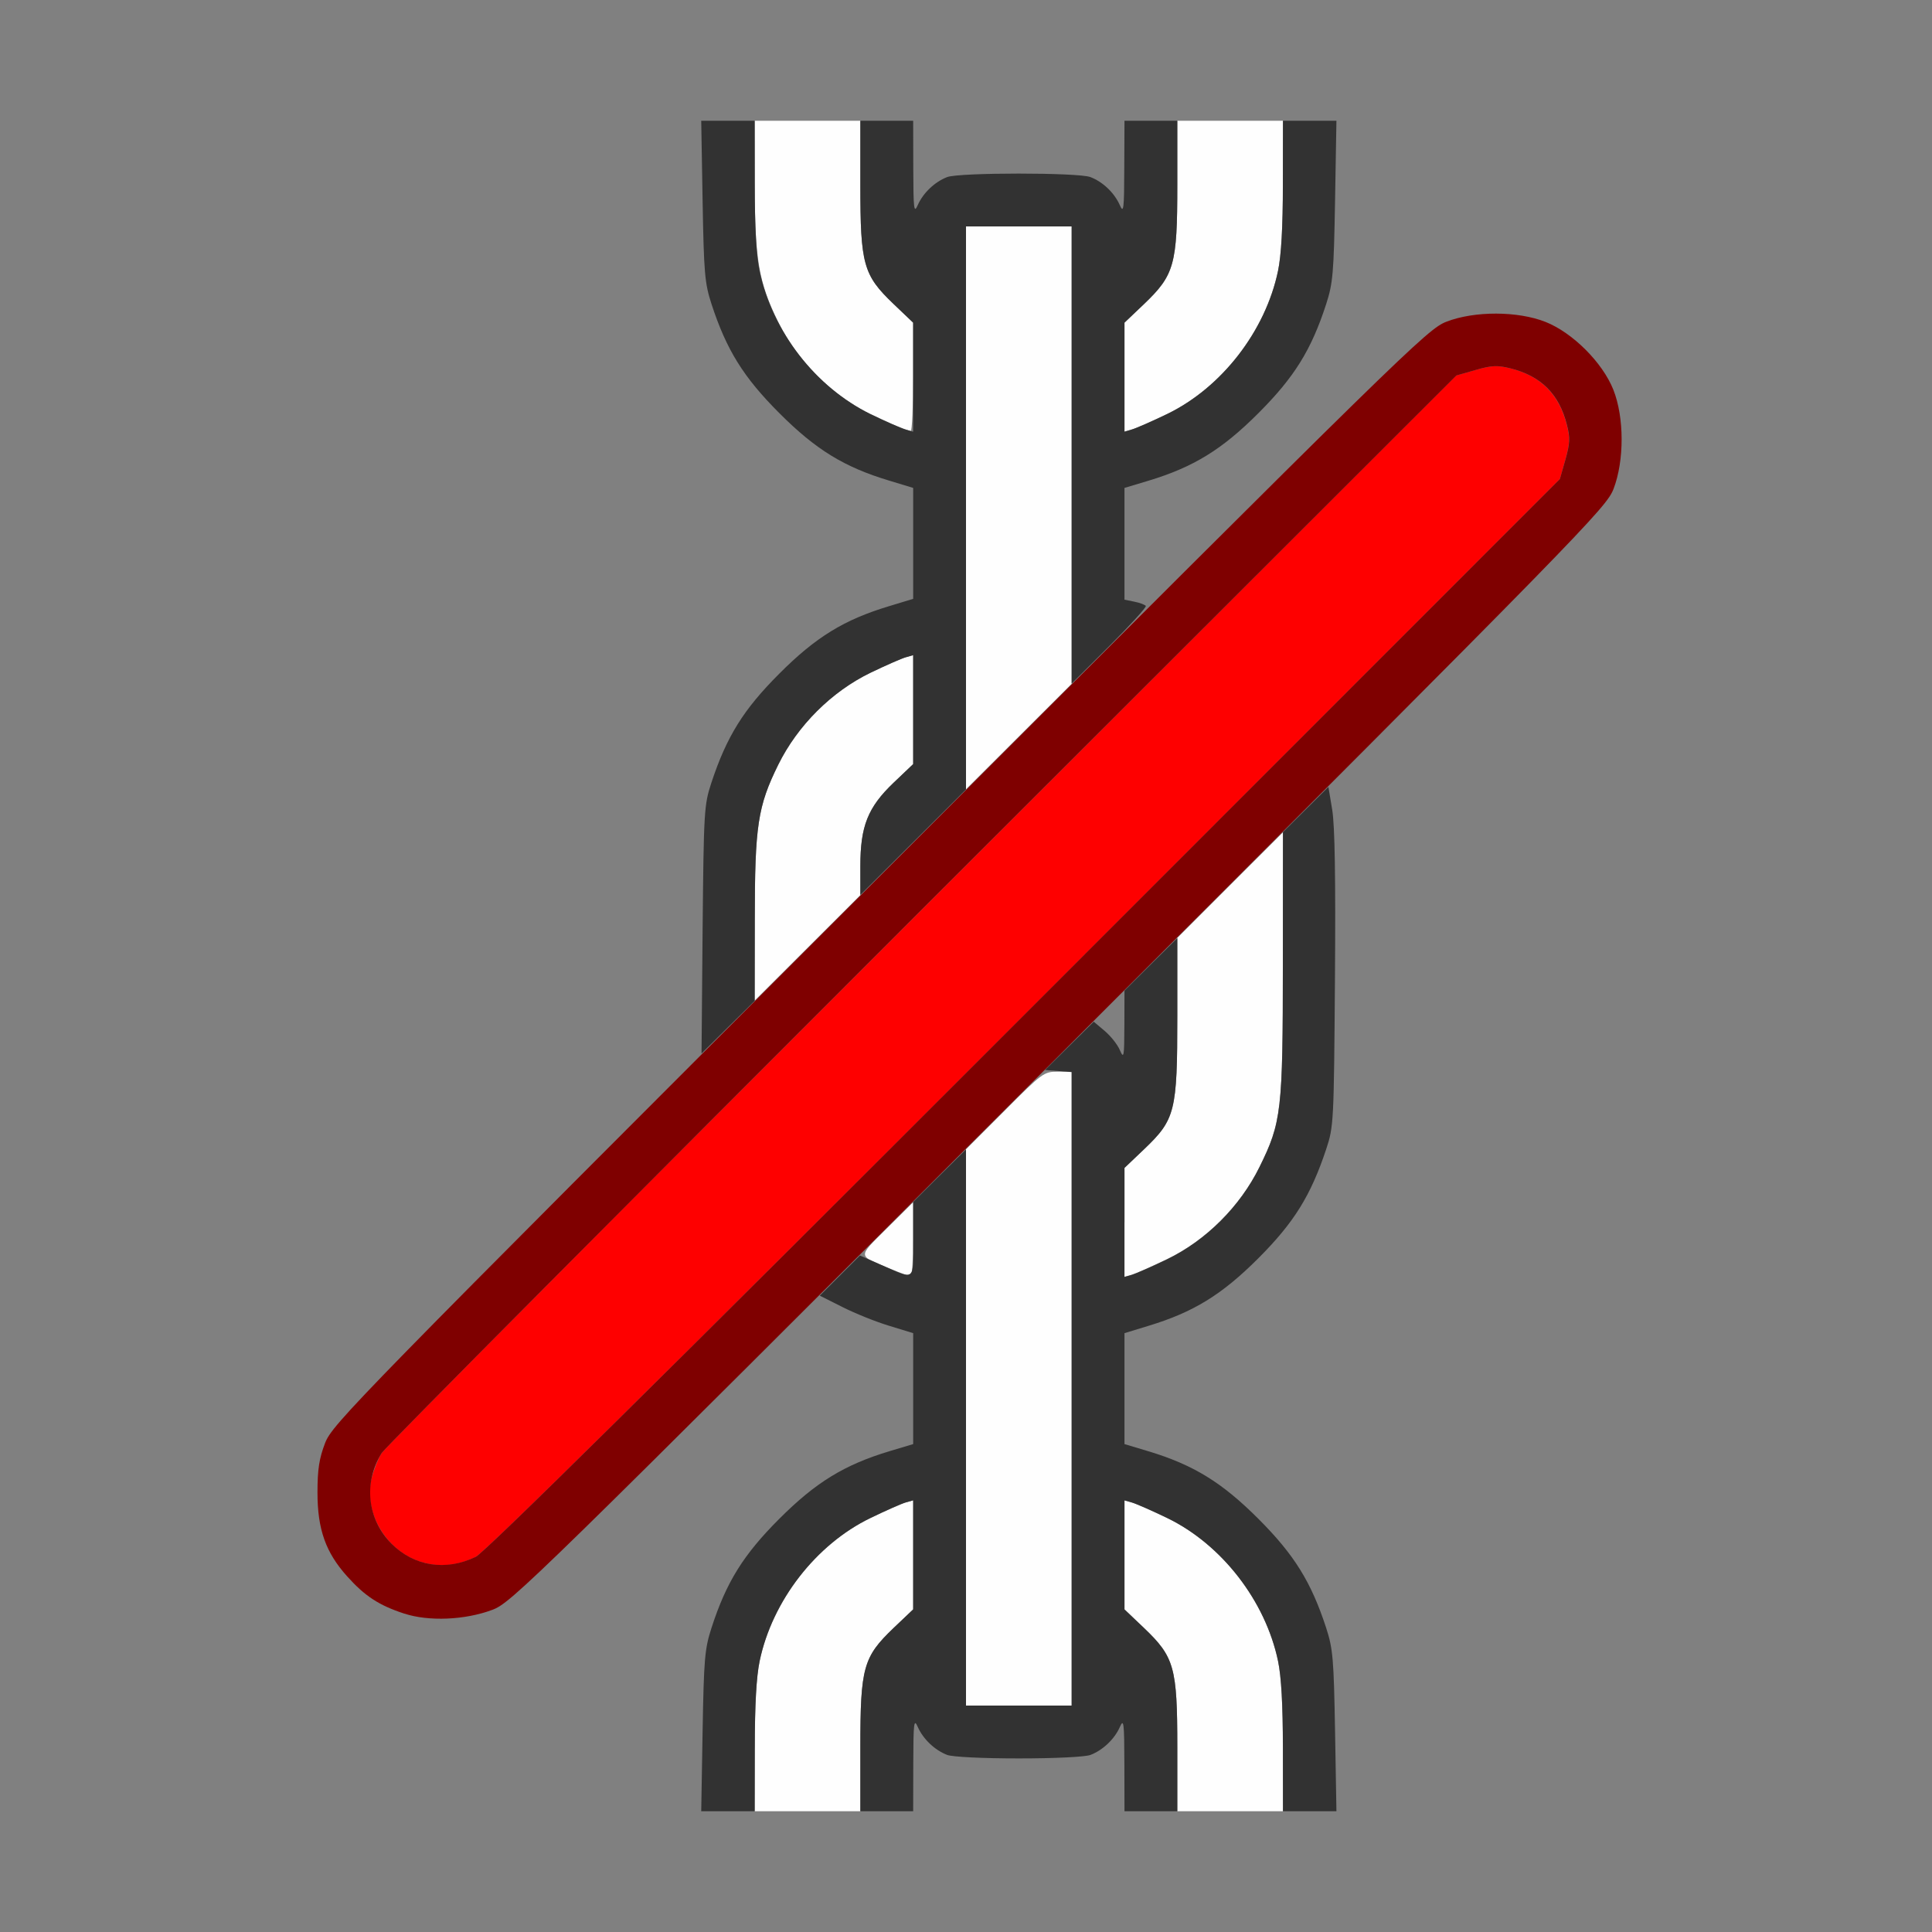 <?xml version="1.0" encoding="UTF-8" standalone="no"?>
<!-- Created with Inkscape (http://www.inkscape.org/) -->

<svg
   version="1.1"
   id="svg2"
   width="1600"
   height="1600"
   viewBox="0 0 1600 1600"
   sodipodi:docname="unlinked.svg"
   inkscape:version="1.2.2 (732a01da63, 2022-12-09)"
   xmlns:inkscape="http://www.inkscape.org/namespaces/inkscape"
   xmlns:sodipodi="http://sodipodi.sourceforge.net/DTD/sodipodi-0.dtd"
   xmlns="http://www.w3.org/2000/svg"
   xmlns:svg="http://www.w3.org/2000/svg"
   xmlns:rdf="http://www.w3.org/1999/02/22-rdf-syntax-ns#"
   xmlns:cc="http://creativecommons.org/ns#"
   xmlns:dc="http://purl.org/dc/elements/1.1/">
  <rect x="0" y="0" width="1600" height="1600" fill="#808080" stroke="none"/>
  <defs
     id="defs6" />
  <sodipodi:namedview
     pagecolor="#808080"
     bordercolor="#666666"
     borderopacity="1"
     objecttolerance="10"
     gridtolerance="10"
     guidetolerance="10"
     inkscape:pageopacity="0"
     inkscape:pageshadow="2"
     inkscape:window-width="1993"
     inkscape:window-height="1009"
     id="namedview4"
     showgrid="false"
     inkscape:zoom="0.5"
     inkscape:cx="9"
     inkscape:cy="8"
     inkscape:window-x="-8"
     inkscape:window-y="-8"
     inkscape:window-maximized="1"
     inkscape:current-layer="UNLINKED"
     inkscape:showpageshadow="0"
     inkscape:pagecheckerboard="true"
     inkscape:deskcolor="#d1d1d1" />
  <g
     id="UNLINKED"
     transform="matrix(87.5,0,0,87.5,100,100)"
     style="stroke-width:0.011">
    <path
       style="fill:none;stroke-width:0"
       d="M 0,8 V 0 h 2.747 2.747 l 0.013,0.758 c 0.012,0.683 0.02,0.779 0.084,0.977 0.141,0.435 0.302,0.693 0.642,1.033 0.345,0.345 0.614,0.51 1.04,0.639 L 7.5,3.475 V 4 4.525 L 7.273,4.594 C 6.847,4.722 6.578,4.887 6.233,5.233 5.894,5.572 5.735,5.827 5.59,6.266 5.521,6.476 5.518,6.531 5.507,7.656 l -0.011,1.172 -1.745,1.75 c -1.644,1.649 -1.749,1.761 -1.817,1.938 -0.103,0.266 -0.103,0.674 0.001,0.938 0.102,0.257 0.385,0.54 0.642,0.642 0.263,0.104 0.671,0.105 0.938,0.001 0.176,-0.068 0.28,-0.165 1.644,-1.525 l 1.457,-1.452 0.217,0.109 c 0.119,0.06 0.318,0.14 0.442,0.178 L 7.5,11.475 V 12 12.525 l -0.227,0.068 c -0.426,0.129 -0.695,0.294 -1.04,0.639 -0.34,0.34 -0.5,0.598 -0.642,1.033 -0.064,0.197 -0.072,0.294 -0.084,0.977 L 5.494,16 H 2.747 0 Z m 7.501,7.555 c 0.001,-0.398 0.006,-0.435 0.043,-0.352 0.051,0.115 0.161,0.219 0.278,0.264 C 7.873,15.486 8.158,15.5 8.5,15.5 c 0.342,0 0.627,-0.014 0.678,-0.033 0.117,-0.044 0.227,-0.149 0.278,-0.264 0.037,-0.084 0.042,-0.046 0.043,0.352 L 9.5,16 h -1 -1 l 0.001,-0.445 z m 3.992,-0.312 c -0.012,-0.683 -0.02,-0.779 -0.084,-0.977 -0.141,-0.435 -0.302,-0.693 -0.642,-1.033 -0.345,-0.345 -0.614,-0.51 -1.04,-0.639 L 9.5,12.525 V 12 11.475 l 0.227,-0.068 c 0.426,-0.129 0.695,-0.294 1.04,-0.639 0.339,-0.339 0.497,-0.593 0.643,-1.033 0.071,-0.213 0.073,-0.255 0.084,-1.594 0.008,-0.95 -1.25e-4,-1.446 -0.025,-1.606 l -0.037,-0.231 1.312,-1.316 C 13.966,3.761 14.06,3.659 14.128,3.484 14.231,3.218 14.23,2.81 14.126,2.547 14.025,2.289 13.742,2.007 13.484,1.905 13.221,1.801 12.813,1.8 12.547,1.904 12.372,1.972 12.271,2.065 11.047,3.285 L 9.734,4.593 9.617,4.561 9.5,4.528 V 4.002 3.475 l 0.227,-0.068 c 0.426,-0.129 0.695,-0.294 1.04,-0.639 0.34,-0.34 0.5,-0.598 0.642,-1.033 0.064,-0.197 0.072,-0.294 0.084,-0.977 L 11.506,0 H 13.753 16 v 8 8 H 13.753 11.506 Z M 9.457,8.8 C 9.446,8.759 9.387,8.681 9.324,8.626 L 9.21,8.525 9.355,8.38 9.5,8.235 V 8.555 C 9.5,8.731 9.494,8.875 9.488,8.875 c -0.007,0 -0.021,-0.034 -0.031,-0.075 z M 7.501,0.445 7.5,0 h 1 1 L 9.499,0.445 C 9.498,0.843 9.493,0.881 9.456,0.797 9.405,0.682 9.295,0.578 9.178,0.533 9.061,0.489 7.939,0.489 7.822,0.533 7.705,0.578 7.595,0.682 7.544,0.797 7.507,0.881 7.502,0.843 7.501,0.445 Z"
       id="path827"
       inkscape:connector-curvature="0" />
    <path
       style="fill:#fefefe;stroke-width:0"
       d="m 6.001,15.398 c 3.656e-4,-0.406 0.015,-0.673 0.046,-0.82 0.119,-0.569 0.533,-1.103 1.048,-1.353 0.146,-0.07 0.296,-0.137 0.335,-0.148 L 7.5,13.058 v 0.516 0.516 L 7.313,14.267 C 7.028,14.54 7,14.639 7,15.392 V 16 H 6.5 6 l 5.437e-4,-0.602 z M 10,15.392 C 10,14.639 9.972,14.54 9.687,14.267 L 9.5,14.089 v -0.516 -0.516 l 0.07,0.02 c 0.039,0.011 0.189,0.077 0.335,0.148 0.515,0.249 0.929,0.783 1.048,1.353 0.031,0.148 0.046,0.414 0.046,0.82 L 11,16 H 10.5 10 Z M 8,12.368 V 9.735 L 8.367,9.368 C 8.72,9.013 8.738,9 8.867,9 H 9 v 3 3 H 8.5 8 Z M 7.281,10.865 C 6.969,10.736 6.971,10.762 7.25,10.484 L 7.5,10.236 v 0.351 c 0,0.193 -0.011,0.35 -0.023,0.35 -0.013,-4.09e-4 -0.101,-0.033 -0.195,-0.072 z M 9.5,10.426 V 9.911 L 9.687,9.733 C 9.981,9.451 10,9.377 10,8.475 V 7.734 L 10.5,7.234 11,6.735 10.999,7.969 c -6.18e-4,1.405 -0.013,1.511 -0.223,1.936 -0.183,0.371 -0.505,0.692 -0.872,0.869 -0.146,0.07 -0.296,0.137 -0.335,0.148 l -0.07,0.02 V 10.426 Z M 6.001,7.562 C 6.001,6.671 6.029,6.489 6.223,6.095 6.406,5.724 6.728,5.403 7.095,5.225 7.24,5.155 7.391,5.089 7.43,5.078 L 7.5,5.058 V 5.574 6.089 L 7.313,6.267 C 7.07,6.499 7,6.676 7,7.056 V 7.329 L 6.5,7.828 6,8.327 6.001,7.562 Z M 8,3.664 V 1 H 8.5 9 V 3.164 5.329 L 8.5,5.828 8,6.327 Z M 7.276,2.863 C 6.804,2.669 6.433,2.331 6.222,1.903 6.038,1.529 6.001,1.314 6.001,0.602 L 6,0 H 6.5 7 V 0.608 C 7,1.361 7.028,1.46 7.313,1.733 L 7.5,1.911 V 2.424 C 7.5,2.706 7.489,2.937 7.477,2.937 7.464,2.936 7.374,2.903 7.276,2.863 Z M 9.5,2.426 V 1.911 L 9.687,1.733 C 9.972,1.46 10,1.361 10,0.608 V 0 h 0.5 0.5 l -5.44e-4,0.602 C 10.999,1.007 10.984,1.274 10.953,1.422 10.834,1.991 10.42,2.525 9.905,2.775 9.76,2.845 9.609,2.911 9.57,2.922 l -0.07,0.02 z"
       id="path825"
       inkscape:connector-curvature="0" />
    <path
       style="fill:#fe0000;stroke-width:0"
       d="M 2.835,13.638 C 2.51,13.536 2.295,13.166 2.374,12.849 c 0.02,-0.08 0.063,-0.188 0.095,-0.239 0.032,-0.052 2.334,-2.367 5.115,-5.146 l 5.056,-5.053 0.182,-0.052 c 0.151,-0.043 0.208,-0.046 0.328,-0.016 0.291,0.072 0.463,0.245 0.537,0.538 0.03,0.121 0.028,0.176 -0.015,0.328 L 13.621,3.391 8.553,8.462 C 5.124,11.892 3.444,13.552 3.359,13.593 3.182,13.679 3.009,13.694 2.835,13.638 Z"
       id="path823"
       inkscape:connector-curvature="0" />
    <path
       style="fill:#323232;stroke-width:0"
       d="m 5.507,15.242 c 0.012,-0.683 0.02,-0.779 0.084,-0.977 0.141,-0.435 0.302,-0.693 0.642,-1.033 0.345,-0.345 0.614,-0.51 1.04,-0.639 L 7.5,12.525 V 12 11.475 L 7.275,11.406 C 7.151,11.369 6.952,11.289 6.833,11.229 l -0.217,-0.109 0.19,-0.19 0.19,-0.19 0.182,0.08 C 7.528,10.974 7.5,10.994 7.5,10.587 V 10.233 L 7.75,9.984 8,9.736 V 12.368 15 H 8.5 9 V 12.002 9.004 L 8.874,8.994 8.748,8.984 8.978,8.756 9.209,8.527 l 0.103,0.087 c 0.057,0.048 0.122,0.129 0.144,0.182 0.038,0.087 0.042,0.067 0.043,-0.234 L 9.5,8.233 9.75,7.984 10,7.736 V 8.476 C 10,9.377 9.981,9.452 9.687,9.733 L 9.5,9.911 v 0.516 0.516 l 0.07,-0.02 C 9.609,10.911 9.76,10.845 9.905,10.775 10.272,10.597 10.594,10.276 10.777,9.905 10.987,9.48 10.999,9.374 10.999,7.968 L 11,6.733 11.215,6.519 l 0.215,-0.214 0.036,0.216 c 0.025,0.15 0.033,0.645 0.026,1.605 -0.01,1.355 -0.012,1.394 -0.083,1.608 -0.146,0.439 -0.304,0.694 -0.643,1.033 -0.345,0.345 -0.614,0.51 -1.04,0.639 L 9.5,11.475 V 12 12.525 l 0.227,0.068 c 0.426,0.129 0.695,0.294 1.04,0.639 0.34,0.34 0.5,0.598 0.642,1.033 0.064,0.197 0.072,0.294 0.084,0.977 L 11.506,16 H 11.253 11 l -5.44e-4,-0.602 c -3.65e-4,-0.406 -0.015,-0.673 -0.046,-0.82 C 10.834,14.009 10.42,13.475 9.905,13.225 9.76,13.155 9.609,13.089 9.57,13.078 l -0.07,-0.02 v 0.516 0.516 l 0.187,0.178 C 9.972,14.54 10,14.639 10,15.392 V 16 H 9.75 9.5 L 9.499,15.555 C 9.498,15.157 9.493,15.119 9.456,15.203 9.405,15.318 9.295,15.422 9.178,15.467 9.127,15.486 8.842,15.5 8.5,15.5 8.158,15.5 7.873,15.486 7.822,15.467 7.705,15.422 7.595,15.318 7.544,15.203 7.507,15.119 7.502,15.157 7.501,15.555 L 7.5,16 H 7.25 7 V 15.392 C 7,14.639 7.028,14.54 7.313,14.267 L 7.5,14.089 v -0.516 -0.516 l -0.07,0.02 c -0.039,0.011 -0.189,0.077 -0.335,0.148 -0.515,0.249 -0.929,0.783 -1.048,1.353 -0.031,0.148 -0.046,0.414 -0.046,0.82 L 6,16 H 5.747 5.494 Z M 5.507,7.656 C 5.518,6.531 5.521,6.476 5.59,6.266 5.735,5.827 5.894,5.572 6.233,5.233 6.578,4.887 6.847,4.722 7.273,4.594 L 7.5,4.525 V 4 3.475 L 7.273,3.406 C 6.847,3.278 6.578,3.113 6.233,2.767 5.893,2.427 5.733,2.169 5.591,1.734 5.527,1.537 5.519,1.441 5.507,0.758 L 5.494,0 H 5.747 6 l 5.437e-4,0.602 c 3.657e-4,0.406 0.015,0.673 0.046,0.82 0.119,0.569 0.533,1.103 1.048,1.353 0.146,0.07 0.296,0.137 0.335,0.148 l 0.07,0.02 V 2.426 1.911 L 7.313,1.733 C 7.028,1.46 7,1.361 7,0.608 V 0 H 7.25 7.5 L 7.501,0.445 C 7.502,0.843 7.507,0.881 7.544,0.797 7.595,0.682 7.705,0.578 7.822,0.533 c 0.116,-0.044 1.239,-0.044 1.355,0 0.117,0.044 0.227,0.149 0.278,0.264 0.037,0.084 0.042,0.046 0.043,-0.352 L 9.5,0 H 9.75 10 V 0.608 C 10,1.361 9.972,1.46 9.687,1.733 L 9.5,1.911 v 0.516 0.516 L 9.57,2.922 C 9.609,2.911 9.76,2.845 9.905,2.775 10.42,2.525 10.834,1.991 10.953,1.422 c 0.031,-0.148 0.046,-0.414 0.046,-0.82 L 11,0 h 0.253 0.253 l -0.013,0.758 c -0.012,0.683 -0.02,0.779 -0.084,0.977 -0.141,0.435 -0.302,0.693 -0.642,1.033 -0.345,0.345 -0.614,0.51 -1.04,0.639 L 9.5,3.475 V 4.004 4.533 l 0.094,0.019 c 0.052,0.01 0.1,0.029 0.108,0.04 0.007,0.012 -0.148,0.182 -0.344,0.378 L 9,5.327 V 3.164 1 H 8.5 8 V 3.664 6.329 L 7.5,6.828 7,7.327 V 7.055 C 7,6.676 7.071,6.499 7.313,6.267 L 7.5,6.089 V 5.574 5.058 L 7.43,5.078 C 7.391,5.089 7.24,5.155 7.095,5.225 6.728,5.403 6.406,5.724 6.223,6.095 6.029,6.489 6.001,6.671 6.001,7.563 L 6,8.33 5.748,8.579 5.497,8.828 5.507,7.656 Z"
       id="path821"
       inkscape:connector-curvature="0" />
    <path
       style="fill:#7f0000;stroke-width:0"
       d="M 2.682,14.129 C 2.444,14.051 2.311,13.964 2.144,13.778 1.94,13.552 1.862,13.332 1.862,12.984 c 0,-0.219 0.016,-0.323 0.072,-0.469 0.07,-0.18 0.266,-0.382 5.249,-5.364 4.982,-4.982 5.183,-5.179 5.364,-5.249 0.266,-0.103 0.675,-0.102 0.938,0.002 0.257,0.102 0.54,0.385 0.642,0.642 0.104,0.263 0.104,0.671 0.002,0.938 -0.07,0.18 -0.266,0.382 -5.249,5.364 -5.02,5.02 -5.182,5.178 -5.364,5.246 -0.259,0.097 -0.602,0.111 -0.833,0.035 z M 3.359,13.593 c 0.085,-0.041 1.765,-1.701 5.193,-5.131 L 13.621,3.391 13.673,3.208 C 13.716,3.056 13.719,3.001 13.688,2.88 13.615,2.587 13.442,2.415 13.151,2.343 13.031,2.313 12.974,2.315 12.823,2.359 L 12.641,2.411 7.584,7.463 C 4.804,10.242 2.502,12.558 2.47,12.609 c -0.175,0.279 -0.137,0.63 0.093,0.859 0.214,0.214 0.514,0.261 0.797,0.124 z"
       id="path819"
       inkscape:connector-curvature="0" />
  </g>
</svg>
